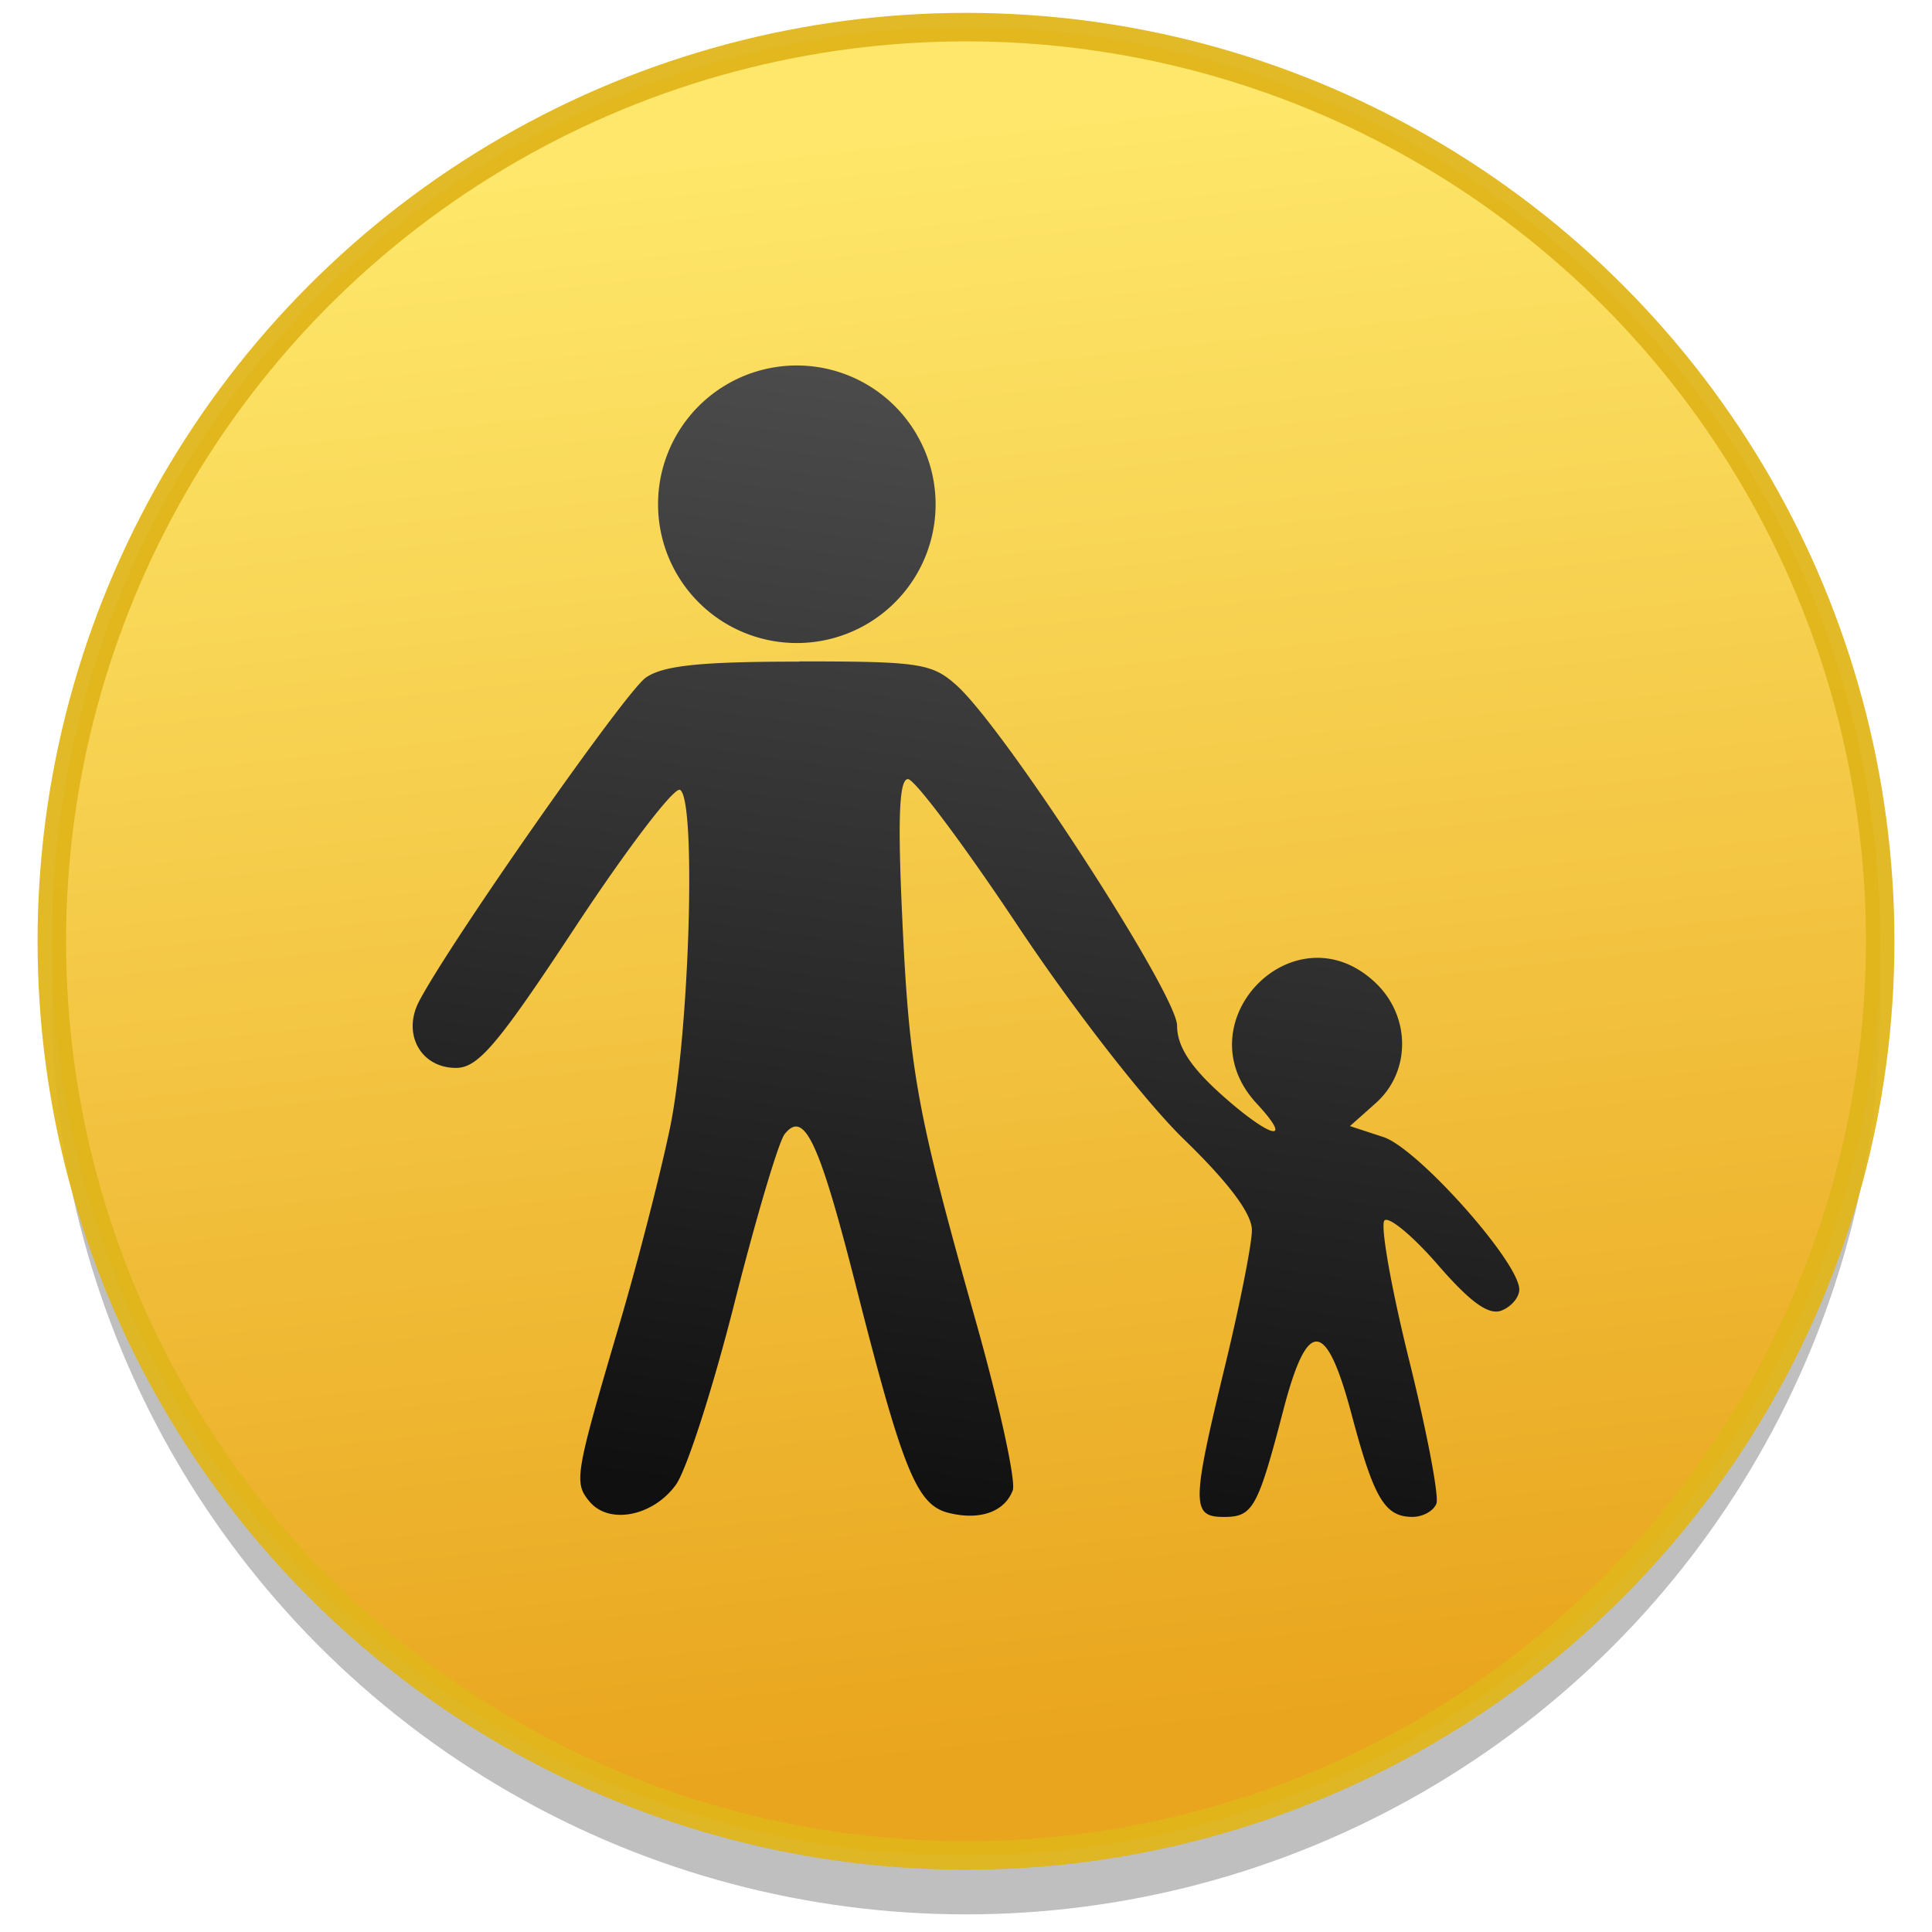 <?xml version="1.0" encoding="UTF-8" standalone="no"?>
<!-- Created with Inkscape (http://www.inkscape.org/) -->

<svg
   xmlns:osb="http://www.openswatchbook.org/uri/2009/osb"
   xmlns:dc="http://purl.org/dc/elements/1.1/"
   xmlns:cc="http://creativecommons.org/ns#"
   xmlns:rdf="http://www.w3.org/1999/02/22-rdf-syntax-ns#"
   xmlns:svg="http://www.w3.org/2000/svg"
   xmlns="http://www.w3.org/2000/svg"
   xmlns:xlink="http://www.w3.org/1999/xlink"
   xmlns:sodipodi="http://sodipodi.sourceforge.net/DTD/sodipodi-0.dtd"
   xmlns:inkscape="http://www.inkscape.org/namespaces/inkscape"
   width="128"
   height="128"
   viewBox="0 0 33.867 33.867"
   version="1.1"
   id="svg8"
   inkscape:version="0.92.2 5c3e80d, 2017-08-06"
   sodipodi:docname="preferences-system-parental-controls.svg">
  <defs
     id="defs2">
    <linearGradient
       inkscape:collect="always"
       id="linearGradient1029">
      <stop
         style="stop-color:#4b4b4b;stop-opacity:1"
         offset="0"
         id="stop1025" />
      <stop
         style="stop-color:#101010;stop-opacity:1"
         offset="1"
         id="stop1027" />
    </linearGradient>
    <linearGradient
       inkscape:collect="always"
       id="linearGradient945">
      <stop
         style="stop-color:#fee76a;stop-opacity:1"
         offset="0"
         id="stop941" />
      <stop
         style="stop-color:#e9a51d;stop-opacity:1"
         offset="1"
         id="stop943" />
    </linearGradient>
    <linearGradient
       osb:paint="solid"
       id="linearGradient6987">
      <stop
         id="stop6985"
         offset="0"
         style="stop-color:#77d2fb;stop-opacity:1;" />
    </linearGradient>
    <linearGradient
       inkscape:collect="always"
       xlink:href="#linearGradient945"
       id="linearGradient947"
       x1="16.14"
       y1="265.326"
       x2="19.428"
       y2="294.619"
       gradientUnits="userSpaceOnUse"
       gradientTransform="matrix(0.988,0,0,0.988,0.204,3.37)" />
    <linearGradient
       inkscape:collect="always"
       xlink:href="#linearGradient1029"
       id="linearGradient1031"
       x1="16.021"
       y1="270.553"
       x2="13.281"
       y2="290.848"
       gradientUnits="userSpaceOnUse"
       gradientTransform="matrix(0.988,0,0,0.988,-1.933,2.429)" />
  </defs>
  <sodipodi:namedview
     id="base"
     pagecolor="#ffffff"
     bordercolor="#666666"
     borderopacity="1.0"
     inkscape:pageopacity="0.0"
     inkscape:pageshadow="2"
     inkscape:zoom="1.4"
     inkscape:cx="307.86231"
     inkscape:cy="6.7340189"
     inkscape:document-units="mm"
     inkscape:current-layer="layer1"
     showgrid="false"
     units="px"
     inkscape:window-width="1600"
     inkscape:window-height="814"
     inkscape:window-x="0"
     inkscape:window-y="0"
     inkscape:window-maximized="1" />
  <g
     inkscape:label="Layer 1"
     inkscape:groupmode="layer"
     id="layer1"
     transform="translate(0,-263.133)">
    <g
       id="g1044"
       transform="matrix(0.976,0,0,0.976,0.407,6.288)"
       style="stroke-width:1.025">
      <circle
         r="16.419"
         cy="281.125"
         cx="16.933"
         id="circle1039"
         style="opacity:0.25;fill:#000000;fill-opacity:1;fill-rule:nonzero;stroke:none;stroke-width:0.512;stroke-linecap:round;stroke-linejoin:round;stroke-miterlimit:4;stroke-dasharray:none;stroke-dashoffset:0;stroke-opacity:0.949" />
      <circle
         style="opacity:1;fill:url(#linearGradient947);fill-opacity:1;fill-rule:nonzero;stroke:#e0b51b;stroke-width:0.512;stroke-linecap:round;stroke-linejoin:round;stroke-miterlimit:4;stroke-dasharray:none;stroke-dashoffset:0;stroke-opacity:0.949"
         id="circle1069"
         cx="16.933"
         cy="280.067"
         r="16.419" />
      <path
         inkscape:connector-curvature="0"
         id="path955"
         d="m 13.895,269.725 a 2.492,2.492 0 0 0 -2.493,2.492 2.492,2.492 0 0 0 2.493,2.493 2.492,2.492 0 0 0 2.492,-2.493 2.492,2.492 0 0 0 -0.256,-1.096 2.492,2.492 0 0 0 -0.046,-0.088 c -0.02,-0.037 -0.041,-0.075 -0.063,-0.111 a 2.492,2.492 0 0 0 -2.126,-1.197 z m 0.045,5.319 c -1.777,0 -2.447,0.07 -2.759,0.288 -0.369,0.259 -3.5,4.729 -4.069,5.809 -0.31,0.588 0.027,1.2 0.66,1.2 0.399,0 0.75,-0.415 2.154,-2.545 0.923,-1.4 1.764,-2.501 1.869,-2.449 0.298,0.149 0.173,4.371 -0.179,6.073 -0.171,0.825 -0.579,2.411 -0.907,3.523 -0.8,2.715 -0.822,2.844 -0.538,3.186 0.348,0.42 1.139,0.267 1.55,-0.299 0.192,-0.264 0.666,-1.733 1.053,-3.265 0.388,-1.532 0.793,-2.897 0.902,-3.035 0.351,-0.444 0.62,0.129 1.285,2.746 0.839,3.301 1.089,3.913 1.655,4.056 0.562,0.141 1.007,-0.014 1.156,-0.402 0.062,-0.161 -0.236,-1.524 -0.66,-3.029 -1.067,-3.784 -1.198,-4.502 -1.326,-7.298 -0.081,-1.763 -0.052,-2.449 0.105,-2.449 0.12,0 1.009,1.188 1.976,2.641 0.999,1.5 2.286,3.153 2.98,3.828 0.81,0.786 1.221,1.337 1.221,1.632 -1.38e-4,0.245 -0.216,1.337 -0.48,2.427 -0.607,2.505 -0.608,2.724 -0.02,2.724 0.518,0 0.605,-0.158 1.065,-1.921 0.434,-1.667 0.769,-1.641 1.23,0.096 0.399,1.499 0.593,1.824 1.09,1.824 0.187,0 0.38,-0.108 0.429,-0.24 0.049,-0.132 -0.173,-1.298 -0.494,-2.59 -0.32,-1.293 -0.518,-2.415 -0.439,-2.494 0.079,-0.079 0.512,0.281 0.961,0.799 0.582,0.671 0.91,0.907 1.139,0.82 0.177,-0.068 0.321,-0.238 0.321,-0.379 0,-0.489 -1.824,-2.537 -2.44,-2.738 l -0.601,-0.197 0.464,-0.413 c 0.635,-0.566 0.63,-1.564 -0.012,-2.167 -1.447,-1.36 -3.478,0.718 -2.126,2.176 0.694,0.749 0.228,0.618 -0.662,-0.186 -0.537,-0.485 -0.769,-0.851 -0.769,-1.215 0,-0.559 -3.09,-5.328 -3.958,-6.109 -0.443,-0.398 -0.664,-0.432 -2.827,-0.432 z"
         style="fill:url(#linearGradient1031);fill-opacity:1;stroke-width:1.025" />
    </g>
  </g>
</svg>
